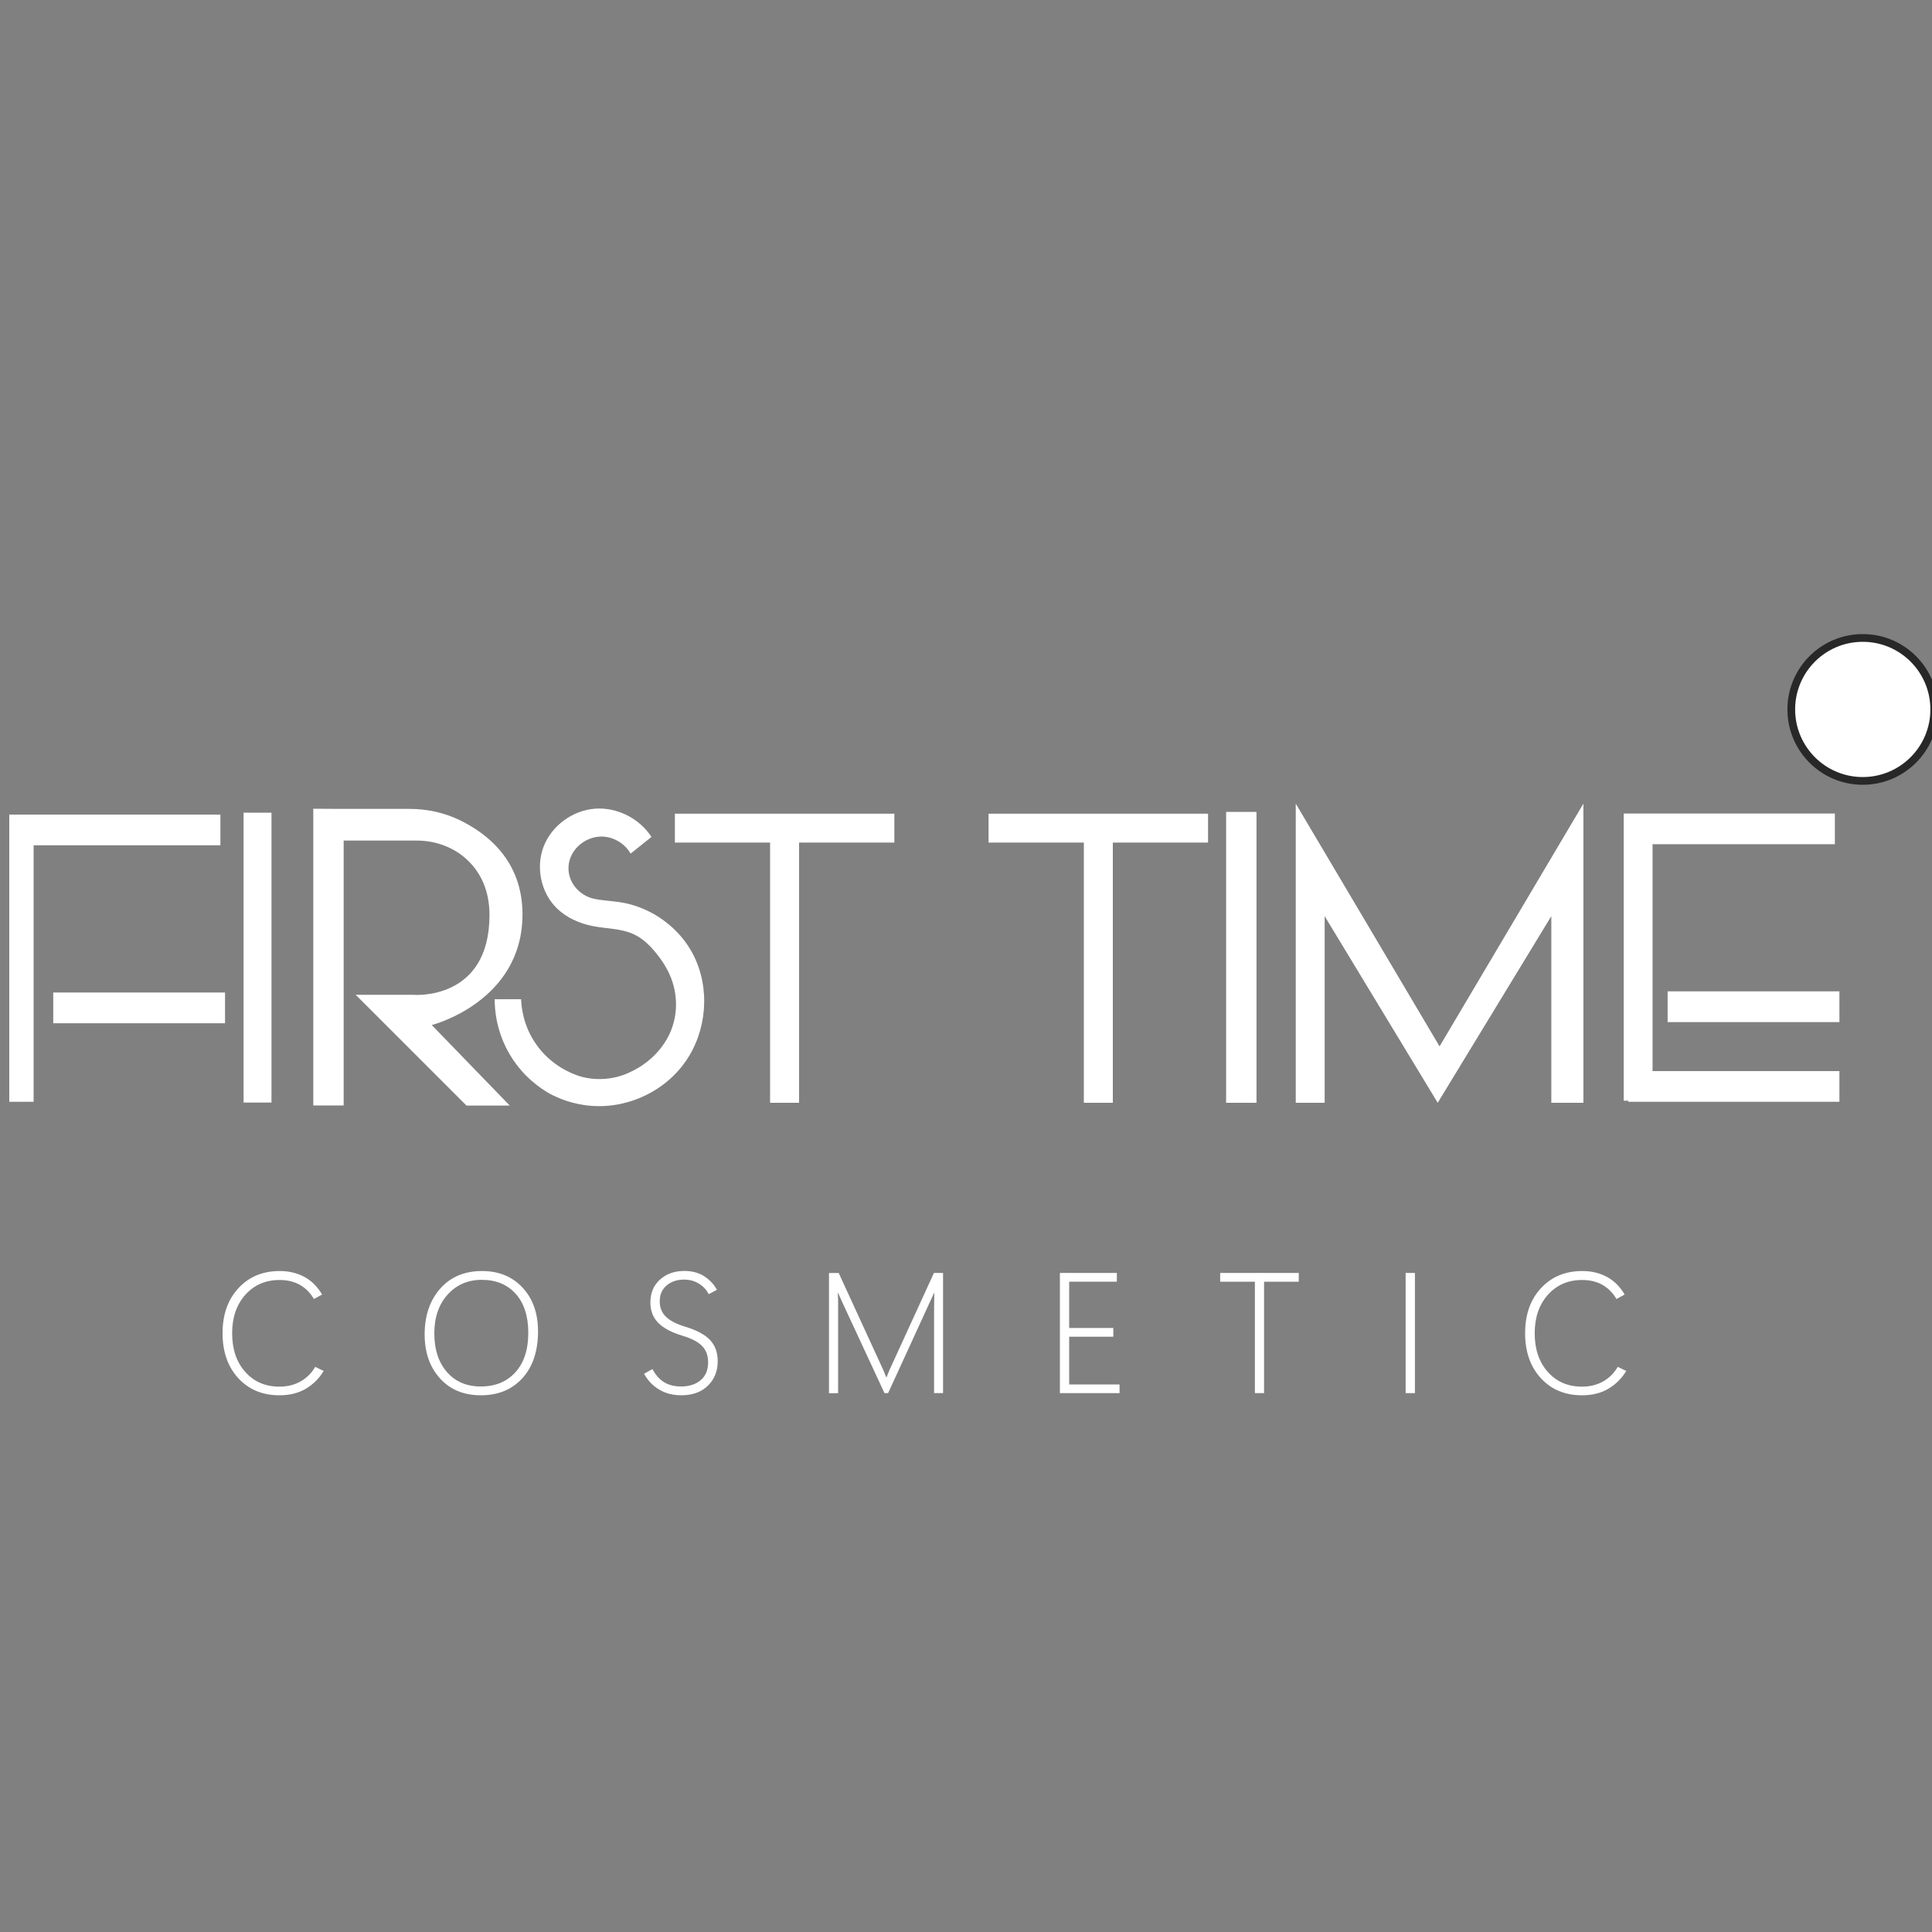 <?xml version="1.0" encoding="utf-8"?>
<!-- Generator: Adobe Illustrator 28.1.0, SVG Export Plug-In . SVG Version: 6.00 Build 0)  -->
<svg version="1.1" id="Layer_1" xmlns="http://www.w3.org/2000/svg" xmlns:xlink="http://www.w3.org/1999/xlink" x="0px" y="0px"
	 viewBox="0 0 250 250" style="enable-background:new 0 0 250 250;" xml:space="preserve">
<rect x="0" y="0" width="250" height="250" fill="#808080" stroke="none"/>
<style type="text/css">
	.st0{fill:#FFFFFF;}
	.st1{fill:#FFFFFF;stroke:#282828;stroke-miterlimit:10;}
</style>
<g>
	<g>
		<g>
			<g>
				<g>
					<polygon class="st0" points="28.52,105.41 28.52,109.38 4.35,109.38 4.35,142.57 1.2,142.57 1.2,105.41 					"/>
					<rect x="6.89" y="128.43" class="st0" width="22.23" height="3.98"/>
				</g>
				<g>
					<polygon class="st0" points="238.02,138.6 238.02,142.57 210.7,142.57 210.7,142.43 210.11,142.43 210.11,105.27 
						237.43,105.27 237.43,109.24 213.84,109.24 213.84,138.6 					"/>
					<rect x="215.79" y="128.28" class="st0" width="22.23" height="3.98"/>
				</g>
				<rect x="31.52" y="105.16" class="st0" width="3.61" height="37.51"/>
				<rect x="158.66" y="105.06" class="st0" width="3.93" height="37.64"/>
				<path class="st0" d="M44.14,104.67h8.83c2.22,0,4.43,0.46,6.44,1.42c3.58,1.71,8.2,5.26,8.2,12.22
					c0,11.35-11.74,14.33-11.74,14.33l10.09,10.42h-5.6l-14.33-14.33h7.49c0,0,9.82,0.82,9.82-10.33c0-3.29-1.23-5.5-2.7-6.96
					c-1.77-1.76-4.21-2.67-6.7-2.67h-9.47v34.28h-3.93v-38.4L44.14,104.67"/>
				<path class="st0" d="M84.27,108.32l-2.67,2.14c-0.76-1.35-2.29-2.23-3.84-2.21c-2.23,0.04-4.36,1.95-4.19,4.37
					c0.13,1.76,1.46,3.23,3.17,3.65c1.07,0.26,2.24,0.29,3.33,0.45c3.77,0.53,7.26,2.83,9.23,6.09c2.51,4.16,2.38,9.65-0.1,13.79
					c-2.03,3.39-5.01,4.86-6.11,5.34c-1.14,0.51-3.49,1.38-6.53,1.16c-2.49-0.18-4.38-1.02-5.43-1.58
					c-1.11-0.63-3.33-2.09-5.02-4.83c-1.92-3.1-2.1-6.1-2.1-7.39l3.42,0c0.04,1,0.26,3.42,1.94,5.82c1.99,2.86,4.76,3.86,5.66,4.15
					c0.79,0.23,2.16,0.51,3.85,0.27c1.32-0.19,2.35-0.63,3.01-0.98c0.86-0.43,2.73-1.49,4.15-3.69c0.01-0.02,0.03-0.04,0.04-0.06
					c1.68-2.63,1.83-5.96,0.53-8.79c-0.32-0.69-0.73-1.41-1.27-2.12c-0.96-1.27-2-2.44-3.5-3.08c-1.67-0.71-3.46-0.64-5.21-1
					c-1.7-0.35-3.35-1.08-4.6-2.31c-2.05-2.02-2.72-5.3-1.68-7.98s3.71-4.64,6.58-4.88c2.87-0.24,5.8,1.23,7.37,3.65
					C84.29,108.3,84.28,108.31,84.27,108.32z"/>
				<polygon class="st0" points="115.73,105.29 115.73,109.03 103.4,109.03 103.4,142.7 99.65,142.7 99.65,109.03 87.33,109.03 
					87.33,105.29 				"/>
				<polygon class="st0" points="156.32,105.29 156.32,109.03 144,109.03 144,142.7 140.25,142.7 140.25,109.03 127.92,109.03 
					127.92,105.29 				"/>
				<polygon class="st0" points="167.67,142.7 171.41,142.7 171.41,118.55 186.04,142.7 200.74,118.55 200.74,142.7 204.89,142.7 
					204.89,103.99 186.28,135.4 167.67,103.99 				"/>
			</g>
			<g>
				<path class="st0" d="M41.88,177.4c-0.56,0.94-1.31,1.7-2.27,2.28c-0.96,0.58-2.11,0.87-3.45,0.87c-2.2,0-3.97-0.74-5.33-2.22
					c-1.36-1.48-2.03-3.42-2.03-5.82c0-2.4,0.68-4.34,2.05-5.82c1.37-1.48,3.15-2.22,5.34-2.22c1.19,0,2.25,0.25,3.18,0.75
					c0.93,0.5,1.7,1.26,2.31,2.29l-1.06,0.58c-0.46-0.79-1.06-1.4-1.8-1.82c-0.75-0.43-1.63-0.64-2.65-0.64
					c-1.81,0-3.28,0.64-4.42,1.91c-1.14,1.27-1.71,2.93-1.71,4.98c0,2.06,0.56,3.73,1.69,5c1.13,1.27,2.6,1.91,4.42,1.91
					c1.03,0,1.93-0.22,2.72-0.66s1.43-1.07,1.92-1.9L41.88,177.4z"/>
				<path class="st0" d="M62.22,180.55c-2.21,0-3.97-0.73-5.29-2.19c-1.32-1.46-1.98-3.36-1.98-5.69c0-2.42,0.67-4.39,2.01-5.92
					c1.34-1.52,3.15-2.28,5.43-2.28c2.15,0,3.9,0.72,5.23,2.15c1.33,1.43,2,3.32,2,5.65c0,2.55-0.67,4.57-2.01,6.05
					C66.26,179.81,64.47,180.55,62.22,180.55z M62.21,179.41c1.89,0,3.38-0.62,4.49-1.85c1.11-1.23,1.66-2.93,1.66-5.1
					c0-2.14-0.54-3.82-1.62-5.03c-1.08-1.21-2.55-1.82-4.4-1.82c-1.8,0-3.27,0.64-4.42,1.91c-1.15,1.28-1.72,2.95-1.72,5.03
					c0,2.09,0.55,3.75,1.64,5C58.93,178.79,60.39,179.41,62.21,179.41z"/>
				<path class="st0" d="M83.34,177.77l1.08-0.62c0.44,0.81,0.96,1.39,1.57,1.74c0.6,0.35,1.32,0.52,2.15,0.52
					c1.03,0,1.87-0.27,2.52-0.81s0.97-1.32,0.97-2.33c0-0.87-0.26-1.57-0.78-2.1s-1.35-0.97-2.49-1.31
					c-1.44-0.43-2.5-0.99-3.18-1.68c-0.68-0.69-1.02-1.57-1.02-2.63c0-1.24,0.41-2.23,1.24-2.97c0.82-0.74,1.87-1.12,3.13-1.12
					c1.03,0,1.9,0.23,2.61,0.7c0.72,0.47,1.26,1.05,1.63,1.74l-1.07,0.57c-0.27-0.56-0.69-1.01-1.25-1.36s-1.2-0.53-1.93-0.53
					c-0.91,0-1.66,0.25-2.26,0.76s-0.89,1.19-0.89,2.06c0,0.8,0.26,1.45,0.78,1.97c0.52,0.52,1.37,0.96,2.56,1.32
					c1.47,0.45,2.53,1.02,3.18,1.72c0.65,0.7,0.98,1.6,0.98,2.72c0,1.31-0.43,2.37-1.28,3.19s-2,1.23-3.42,1.23
					c-1.09,0-2.04-0.24-2.84-0.72C84.51,179.35,83.85,178.67,83.34,177.77z"/>
				<path class="st0" d="M122.03,180.27h-1.16v-10.93c0-0.17,0-0.42,0.01-0.75c0-0.33,0.01-0.75,0.02-1.27h-0.04
					c-0.09,0.2-0.16,0.37-0.22,0.49s-0.13,0.29-0.23,0.49l-5.49,11.97h-0.47l-5.52-11.89c-0.09-0.19-0.16-0.35-0.22-0.49
					c-0.06-0.14-0.14-0.33-0.25-0.56h-0.05c0.02,0.27,0.03,0.55,0.04,0.86c0,0.3,0,0.62,0,0.94v11.15h-1.18v-15.55h1.26l5.62,12.23
					c0.1,0.21,0.19,0.41,0.27,0.6c0.08,0.19,0.16,0.4,0.24,0.63h0.07c0.1-0.24,0.19-0.46,0.26-0.65s0.17-0.42,0.29-0.66l5.57-12.16
					h1.18V180.27z"/>
				<path class="st0" d="M144.87,180.27h-7.72v-15.55h7.37v1.13h-6.17v5.99h5.71v1.13h-5.71v6.18h6.52V180.27z"/>
				<path class="st0" d="M168.06,165.85h-4.49v14.42h-1.19v-14.42h-4.49v-1.13h10.17V165.85z"/>
				<path class="st0" d="M183.09,180.27h-1.2v-15.55h1.2V180.27z"/>
				<path class="st0" d="M210.43,177.4c-0.56,0.94-1.31,1.7-2.27,2.28c-0.96,0.58-2.11,0.87-3.45,0.87c-2.2,0-3.97-0.74-5.33-2.22
					c-1.36-1.48-2.03-3.42-2.03-5.82c0-2.4,0.68-4.34,2.05-5.82c1.37-1.48,3.15-2.22,5.34-2.22c1.19,0,2.25,0.25,3.18,0.75
					c0.93,0.5,1.7,1.26,2.31,2.29l-1.06,0.58c-0.46-0.79-1.06-1.4-1.8-1.82c-0.75-0.43-1.63-0.64-2.65-0.64
					c-1.81,0-3.28,0.64-4.42,1.91c-1.14,1.27-1.71,2.93-1.71,4.98c0,2.06,0.56,3.73,1.69,5c1.13,1.27,2.6,1.91,4.42,1.91
					c1.03,0,1.93-0.22,2.72-0.66s1.43-1.07,1.92-1.9L210.43,177.4z"/>
			</g>
			<g>
				<path class="st0" d="M244.58,97.62h-0.97l-1.53-3.2c-0.32-0.67-0.64-1.11-0.95-1.31c-0.31-0.21-0.7-0.31-1.16-0.31h-1.34v4.82
					h-0.85V86.65h2.97c0.96,0,1.73,0.25,2.32,0.75c0.59,0.5,0.88,1.21,0.88,2.13c0,0.74-0.21,1.37-0.62,1.91s-0.98,0.9-1.7,1.1v0.03
					c0.21,0.11,0.41,0.28,0.6,0.52s0.38,0.57,0.59,1.01L244.58,97.62z M238.63,87.42v4.61h1.86c0.78,0,1.41-0.22,1.88-0.65
					c0.47-0.44,0.71-1.03,0.71-1.77c0-0.69-0.21-1.23-0.63-1.61s-1.02-0.57-1.81-0.57H238.63z"/>
			</g>
		</g>
		<circle class="st1" cx="241.04" cy="91.8" r="9.25"/>
	</g>
</g>
</svg>
